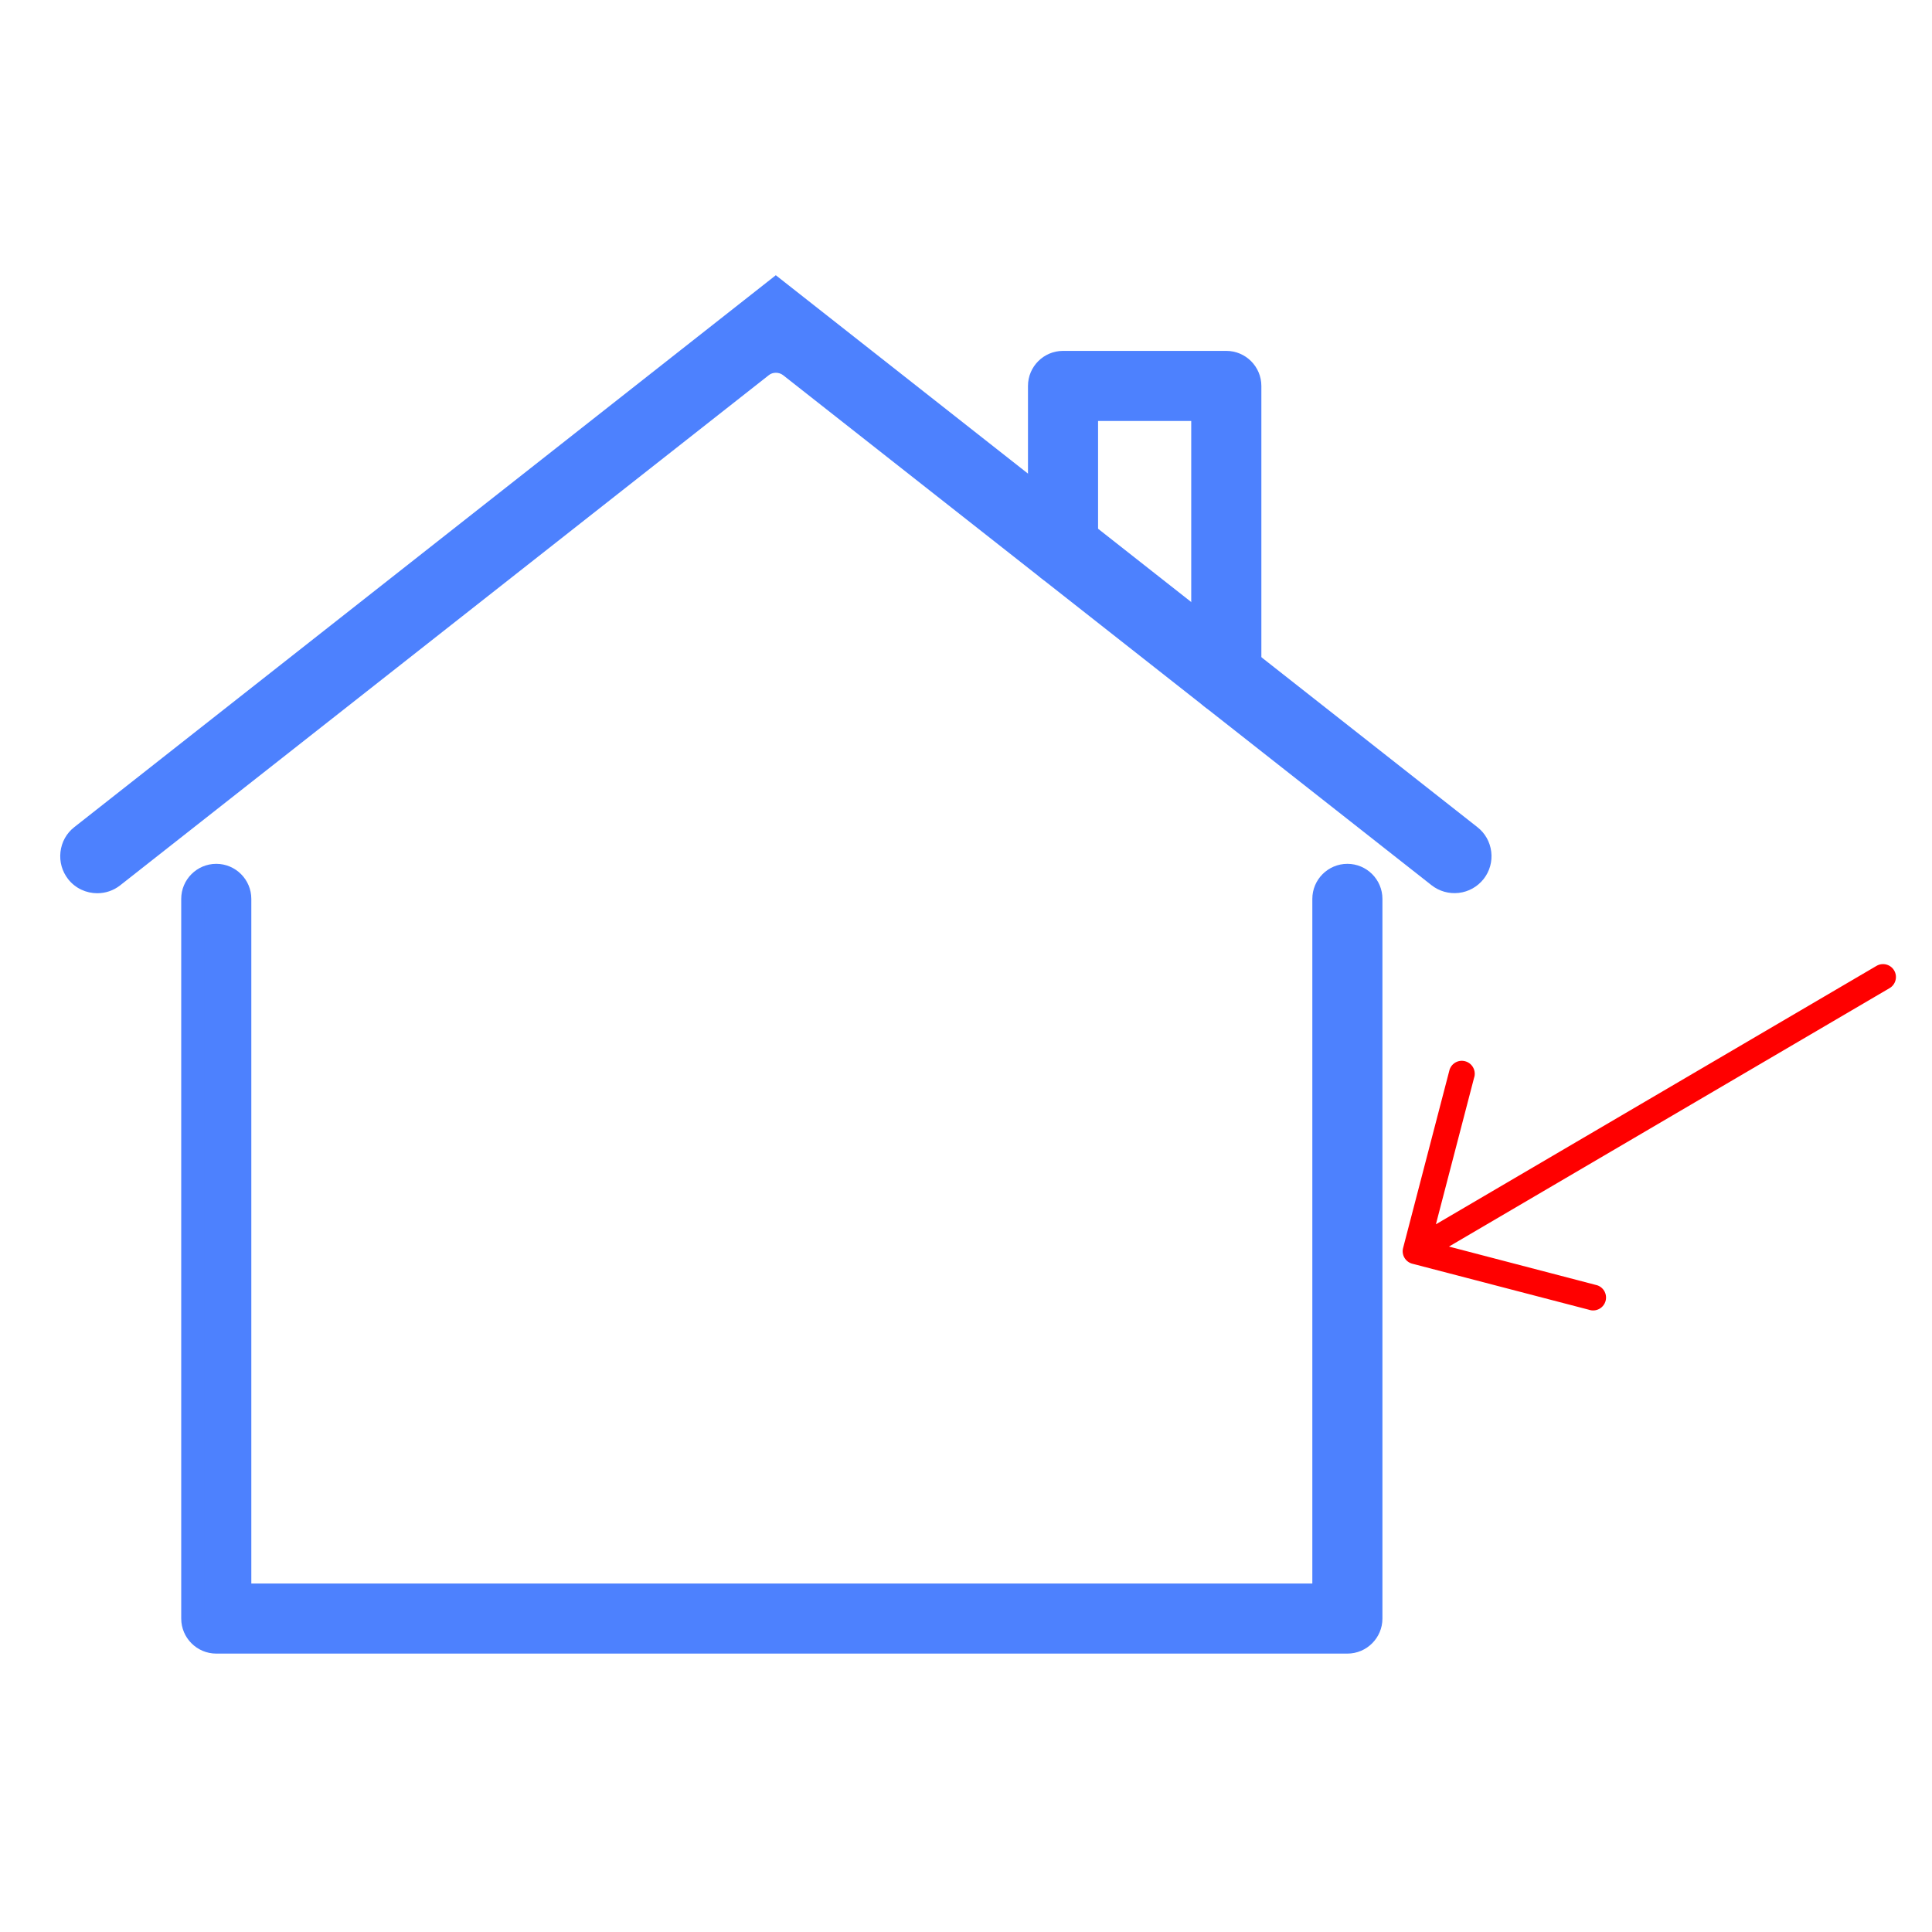<?xml version="1.0" encoding="UTF-8"?>
<svg id="Laag_2" data-name="Laag 2" xmlns="http://www.w3.org/2000/svg" viewBox="0 0 500 500">
  <defs>
    <style>
      .cls-1 {
        fill: none;
      }

      .cls-1, .cls-2, .cls-3 {
        stroke-width: 0px;
      }

      .cls-2 {
        fill: red;
      }

      .cls-3 {
        fill: #4d81fe;
      }
    </style>
  </defs>
  <g id="Laag_1-2" data-name="Laag 1">
    <g>
      <rect class="cls-1" width="500" height="500"/>
      <g>
        <g>
          <g>
            <path class="cls-3" d="M348.71,424.95H55.97c-3.37,0-6.07-2.71-6.07-6.07v-186.25c0-3.37,2.71-6.07,6.07-6.07s6.07,2.71,6.07,6.07v180.18h280.59v-180.18c0-3.37,2.71-6.07,6.07-6.07s6.07,2.71,6.07,6.07v186.25c0,3.37-2.73,6.07-6.07,6.07Z"/>
            <path class="cls-3" d="M348.71,427.95H55.97c-5,0-9.07-4.07-9.07-9.07v-186.25c0-5,4.07-9.07,9.07-9.07s9.07,4.07,9.07,9.07v177.18h274.59v-177.18c0-5,4.07-9.07,9.07-9.07s9.07,4.07,9.07,9.07v186.25c0,5-4.07,9.07-9.07,9.07ZM55.97,229.55c-1.69,0-3.07,1.38-3.07,3.07v186.25c0,1.69,1.38,3.07,3.07,3.07h292.74c1.69,0,3.07-1.38,3.07-3.07v-186.25c0-1.69-1.38-3.07-3.07-3.07s-3.07,1.38-3.07,3.07v183.18H59.04v-183.18c0-1.69-1.38-3.07-3.07-3.07Z"/>
          </g>
          <g>
            <path class="cls-3" d="M200.78,93.45c1.32,0,2.66.43,3.75,1.29l167.8,132c1.39,1.09,3.11,1.57,4.86,1.37s3.32-1.09,4.4-2.45c2.25-2.86,1.75-7.01-1.11-9.24L200.78,75.05,21.08,216.41c-1.39,1.09-2.25,2.66-2.45,4.4s.28,3.47,1.37,4.86c2.25,2.86,6.38,3.34,9.24,1.11L197.03,94.79c1.09-.91,2.43-1.34,3.75-1.34h0Z"/>
            <path class="cls-3" d="M25.18,231.17c-2.84,0-5.66-1.25-7.54-3.64-1.58-2.02-2.28-4.52-1.99-7.06.3-2.57,1.57-4.85,3.59-6.42L200.78,71.23l181.55,142.82c2.01,1.56,3.29,3.83,3.6,6.37.31,2.55-.39,5.06-1.98,7.08-1.61,2.02-3.88,3.28-6.41,3.58-2.54.29-5.04-.41-7.05-1.98L202.67,97.1c-1.05-.83-2.71-.84-3.71,0L31.08,229.14c-1.75,1.37-3.84,2.03-5.91,2.03ZM200.78,78.87L22.94,218.77c-.76.59-1.22,1.42-1.33,2.39-.11.97.15,1.89.75,2.67,1.21,1.54,3.47,1.81,5.03.59L195.18,92.43c1.5-1.26,3.52-1.98,5.6-1.98h0c2.03,0,4.03.69,5.61,1.94l167.8,131.99c.77.6,1.69.86,2.66.74.95-.11,1.8-.59,2.4-1.34.58-.74.84-1.68.73-2.63-.12-.95-.59-1.79-1.34-2.37L200.78,78.87Z"/>
          </g>
        </g>
        <g>
          <path class="cls-3" d="M317.36,181.84c-3.37,0-6.07-2.71-6.07-6.07v-69.82h-30.11v36.57c0,3.37-2.71,6.07-6.07,6.07s-6.07-2.71-6.07-6.07v-42.64c0-3.37,2.71-6.07,6.07-6.07h42.26c3.37,0,6.07,2.71,6.07,6.07v75.89c0,3.37-2.71,6.07-6.07,6.07Z"/>
          <path class="cls-3" d="M317.36,184.84c-5,0-9.07-4.07-9.07-9.07v-66.82h-24.11v33.57c0,5-4.07,9.07-9.07,9.07s-9.07-4.07-9.07-9.07v-42.64c0-5,4.07-9.07,9.07-9.07h42.26c5,0,9.07,4.07,9.07,9.07v75.89c0,5-4.07,9.07-9.07,9.07ZM278.17,102.94h36.11v72.82c0,1.69,1.38,3.07,3.07,3.07s3.07-1.38,3.07-3.07v-75.89c0-1.69-1.38-3.07-3.07-3.07h-42.26c-1.69,0-3.07,1.38-3.07,3.07v42.64c0,1.69,1.38,3.07,3.07,3.07s3.07-1.38,3.07-3.07v-39.57Z"/>
        </g>
        <path class="cls-2" d="M365.51,327.05h0l45.7,11.91c1.74.6,3.64-.32,4.25-2.07.6-1.74-.32-3.64-2.07-4.25-.16-.06-.33-.1-.5-.13l-37.9-9.9,114.03-66.88c1.59-.93,2.12-2.98,1.19-4.57s-2.98-2.12-4.57-1.19l-114.03,66.88,9.87-37.88c.6-1.74-.32-3.64-2.07-4.25s-3.64.32-4.25,2.07c-.06.16-.1.33-.13.5l-11.91,45.7c-.46,1.78.61,3.59,2.38,4.06Z"/>
      </g>
    </g>
  </g>
</svg>